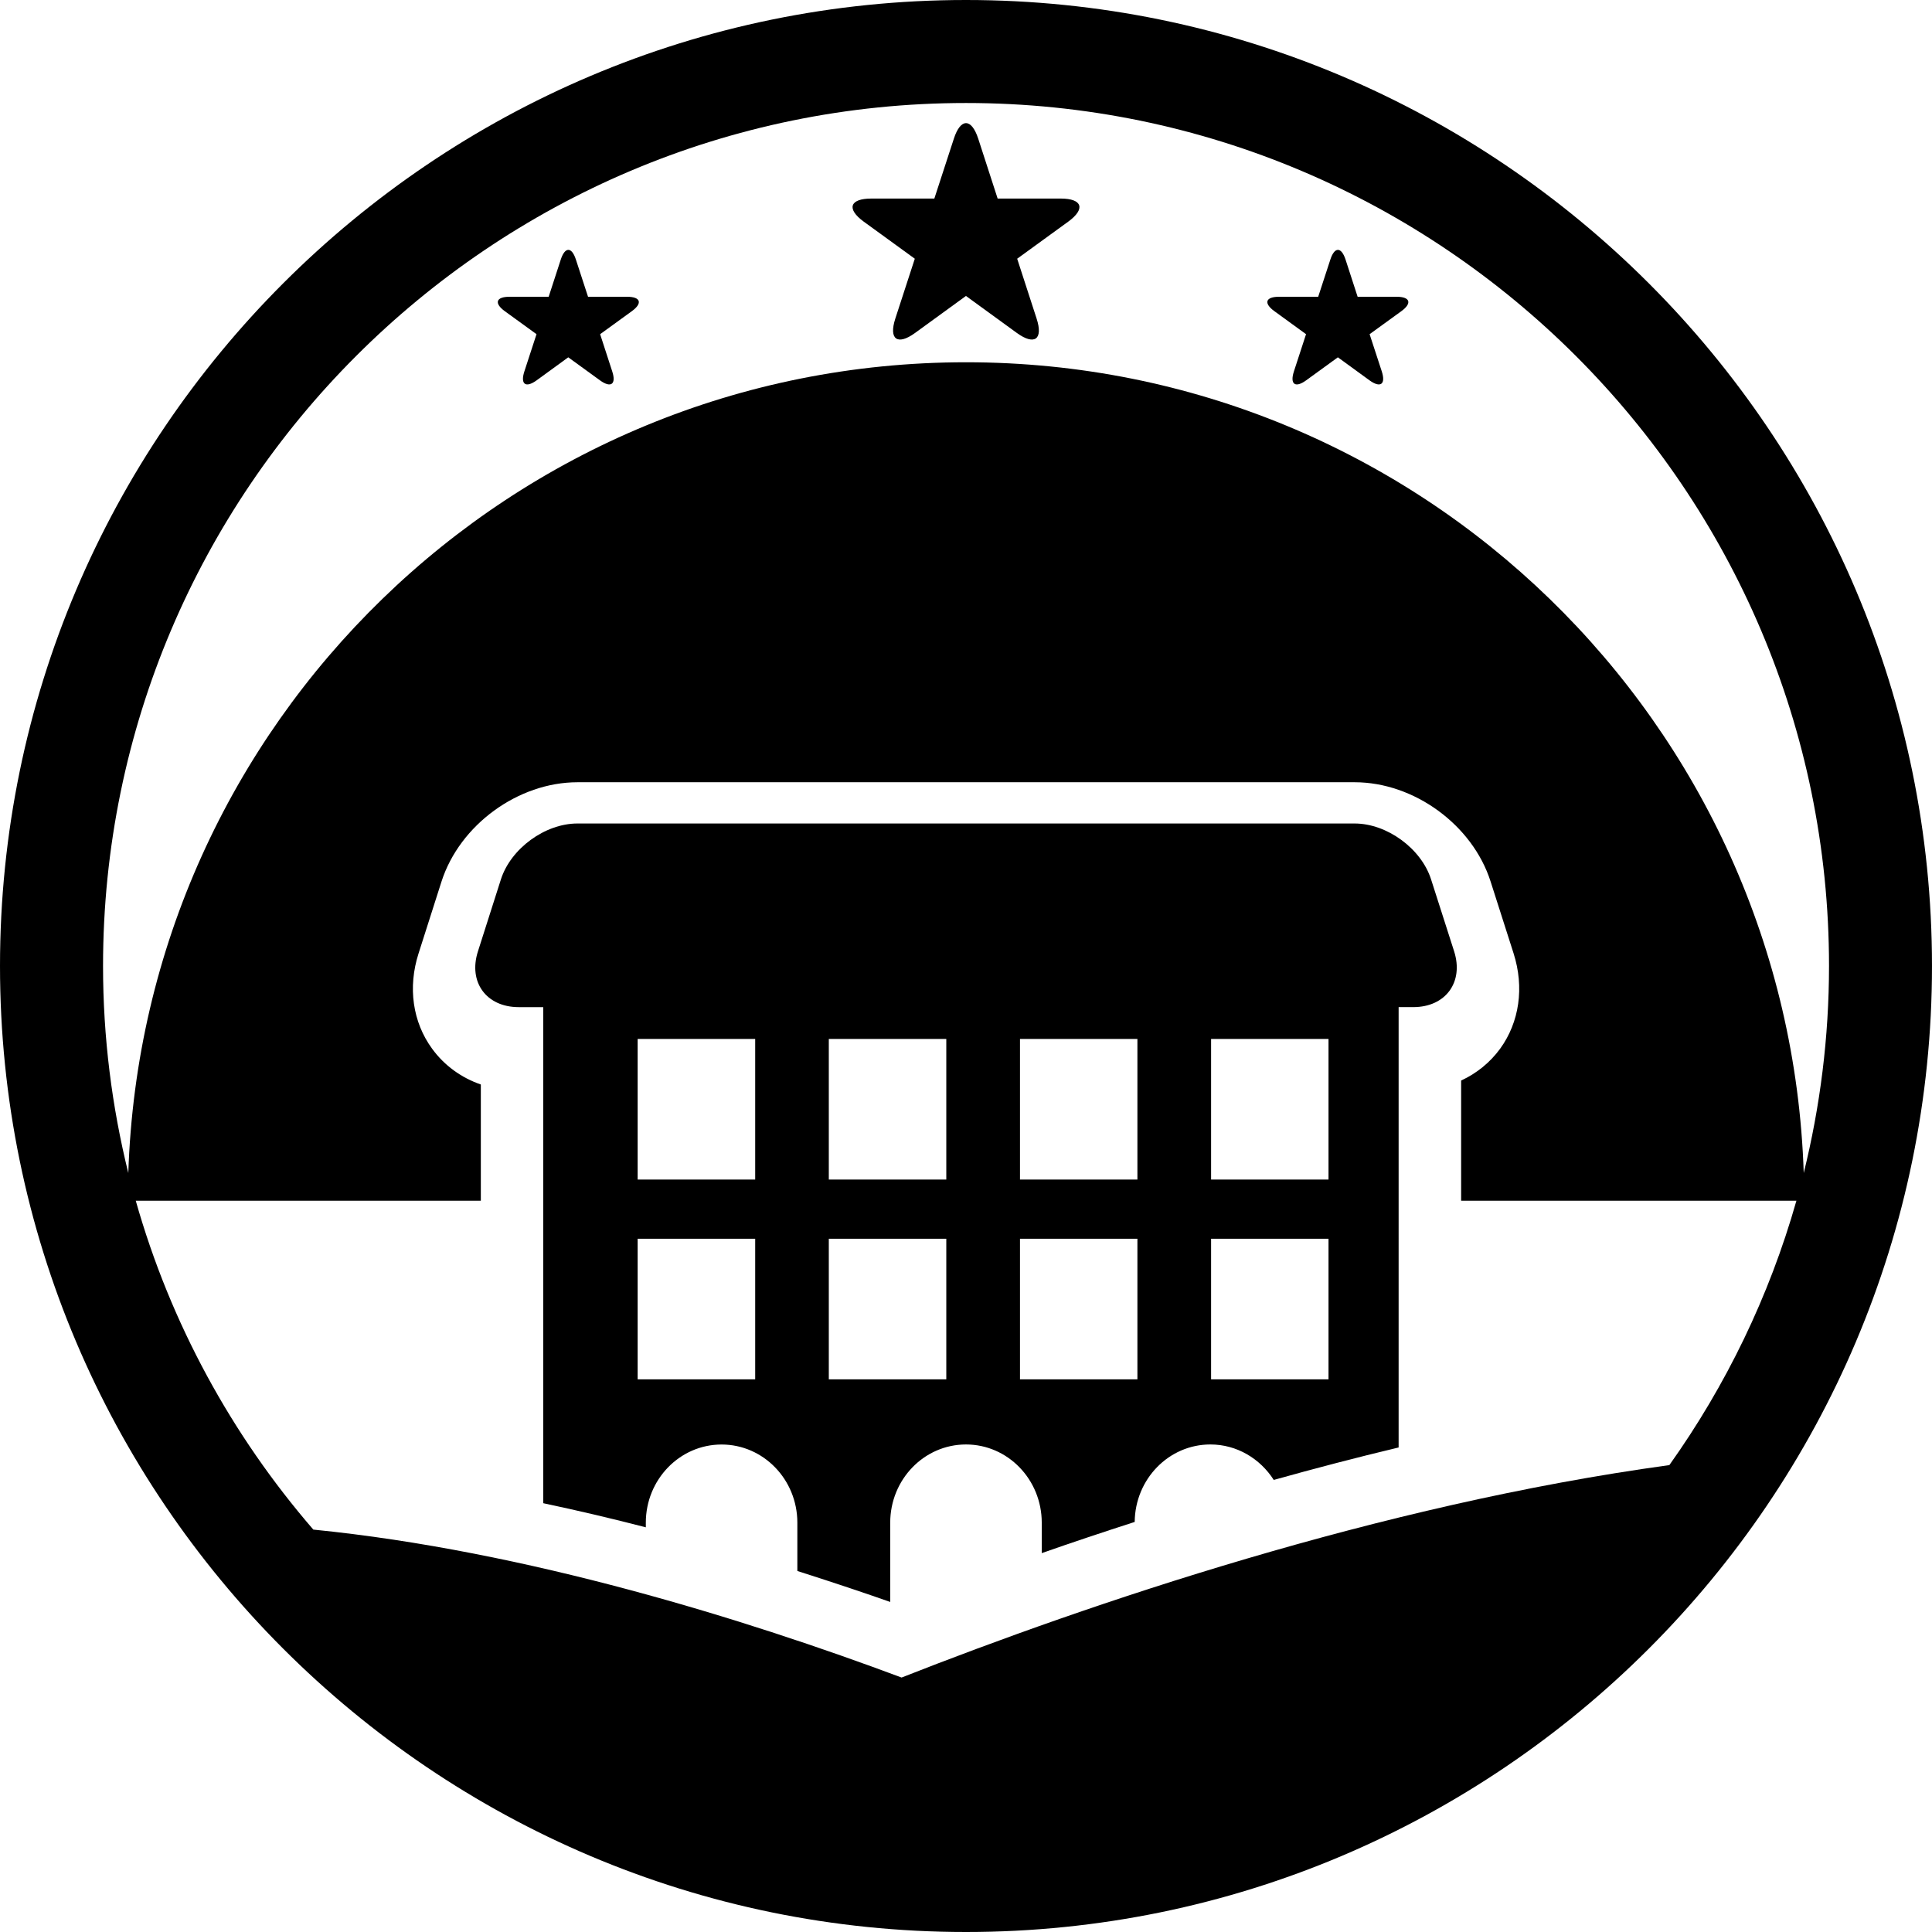 <?xml version="1.0" encoding="iso-8859-1"?>
<!-- Generator: Adobe Illustrator 16.0.0, SVG Export Plug-In . SVG Version: 6.00 Build 0)  -->
<!DOCTYPE svg PUBLIC "-//W3C//DTD SVG 1.1//EN" "http://www.w3.org/Graphics/SVG/1.1/DTD/svg11.dtd">
<svg version="1.1" id="Capa_1" xmlns="http://www.w3.org/2000/svg" xmlns:xlink="http://www.w3.org/1999/xlink" x="0px" y="0px"
	 width="509.972px" height="509.972px" viewBox="0 0 509.972 509.972" style="enable-background:new 0 0 509.972 509.972;"
	 xml:space="preserve">
<g>
	<g>
		<path d="M377.747,232.12c-2.595-8.137-11.64-14.75-20.185-14.75H152.418c-8.545,0-17.588,6.604-20.197,14.75l-6.058,18.988
			c-2.616,8.139,2.212,14.739,10.77,14.739h6.461v130.939c9.171,1.937,18.213,4.069,27.078,6.366v-1.219
			c0-11.396,8.954-20.638,19.999-20.638c11.047,0,20,9.251,20,20.638v12.746c8.51,2.717,16.783,5.456,24.514,8.172v-20.922
			c0-11.402,8.952-20.647,19.999-20.647s19.998,9.255,19.998,20.647v8.031c7.864-2.758,16.051-5.492,24.535-8.228
			c0.107-11.304,8.989-20.451,19.979-20.451c6.987,0,13.129,3.738,16.728,9.362c10.734-3.006,21.753-5.89,32.959-8.569V265.841
			h3.864c8.545,0,13.385-6.608,10.78-14.743L377.747,232.12z M199.341,364.093h-31.027v-37.117h31.027V364.093z M199.341,311.35
			h-31.027v-37.112h31.027V311.35z M249.785,364.093h-31.013v-37.117h31.013V364.093z M249.785,311.35h-31.013v-37.112h31.013
			V311.35z M300.231,364.093h-30.994v-37.117h30.994V364.093z M300.231,311.35h-30.994v-37.112h30.994V311.35z M350.674,364.093
			H319.68v-37.117h30.994V364.093L350.674,364.093z M350.674,311.35H319.68v-37.112h30.994V311.35L350.674,311.35z"/>
		<path d="M254.984,0C114.377,0,0.001,114.385,0.001,254.983c0,140.603,114.376,254.989,254.983,254.989
			c140.609,0,254.986-114.386,254.986-254.989C509.971,114.385,395.594,0,254.984,0z M440.641,386.733
			c-76.512,10.464-153.299,36.655-202.658,56.07c-40.905-15.289-99.028-33.444-155.278-39.05
			c-21.487-24.852-37.68-54.357-46.872-86.812h91.087v-30.676c-5.186-1.797-9.651-5.036-12.851-9.433
			c-5.148-7.038-6.461-16.204-3.589-25.156l6.053-18.967c4.795-14.951,20.206-26.227,35.913-26.227h205.14
			c15.681,0,31.124,11.275,35.88,26.227l6.067,18.967c2.847,8.952,1.54,18.118-3.565,25.156c-2.675,3.654-6.203,6.501-10.286,8.387
			v31.722h88.502C466.996,342.26,455.538,365.806,440.641,386.733z M476.115,309.632C472.251,190.795,374.779,95.624,255.003,95.624
			c-119.792,0-217.285,95.171-221.135,214.008c-4.331-17.52-6.669-35.811-6.669-54.649c0-125.603,102.174-227.793,227.795-227.793
			c125.615,0,227.795,102.186,227.795,227.793C482.784,273.818,480.441,292.113,476.115,309.632z"/>
		<path d="M279.981,52.411h-16.643l-5.127-15.814c-1.785-5.458-4.658-5.458-6.427,0l-5.155,15.814h-16.62
			c-5.754,0-6.637,2.742-1.986,6.114l13.448,9.768l-5.148,15.814c-1.766,5.465,0.556,7.159,5.202,3.79l13.448-9.777l13.451,9.777
			c4.657,3.37,6.978,1.675,5.203-3.79l-5.133-15.814l13.45-9.768C286.6,55.146,285.713,52.411,279.981,52.411z"/>
		<path d="M155.219,78.334l-3.209-9.831c-1.097-3.397-2.879-3.397-3.985,0l-3.197,9.831h-10.342c-3.57,0-4.124,1.704-1.242,3.806
			l8.375,6.072l-3.208,9.833c-1.097,3.398,0.336,4.448,3.234,2.354l8.354-6.081l8.375,6.081c2.882,2.093,4.343,1.043,3.234-2.354
			l-3.197-9.833l8.37-6.072c2.884-2.093,2.338-3.806-1.241-3.806H155.219z"/>
		<path d="M358.36,78.334l-3.192-9.831c-1.115-3.397-2.903-3.397-4.004,0l-3.211,9.831h-10.338c-3.58,0-4.126,1.704-1.223,3.806
			l8.354,6.072l-3.206,9.833c-1.102,3.398,0.354,4.448,3.229,2.354l8.378-6.081l8.354,6.081c2.903,2.093,4.331,1.043,3.239-2.354
			l-3.216-9.833l8.378-6.072c2.879-2.093,2.338-3.806-1.242-3.806H358.36z"/>
	</g>
</g>
<g>
</g>
<g>
</g>
<g>
</g>
<g>
</g>
<g>
</g>
<g>
</g>
<g>
</g>
<g>
</g>
<g>
</g>
<g>
</g>
<g>
</g>
<g>
</g>
<g>
</g>
<g>
</g>
<g>
</g>
</svg>

